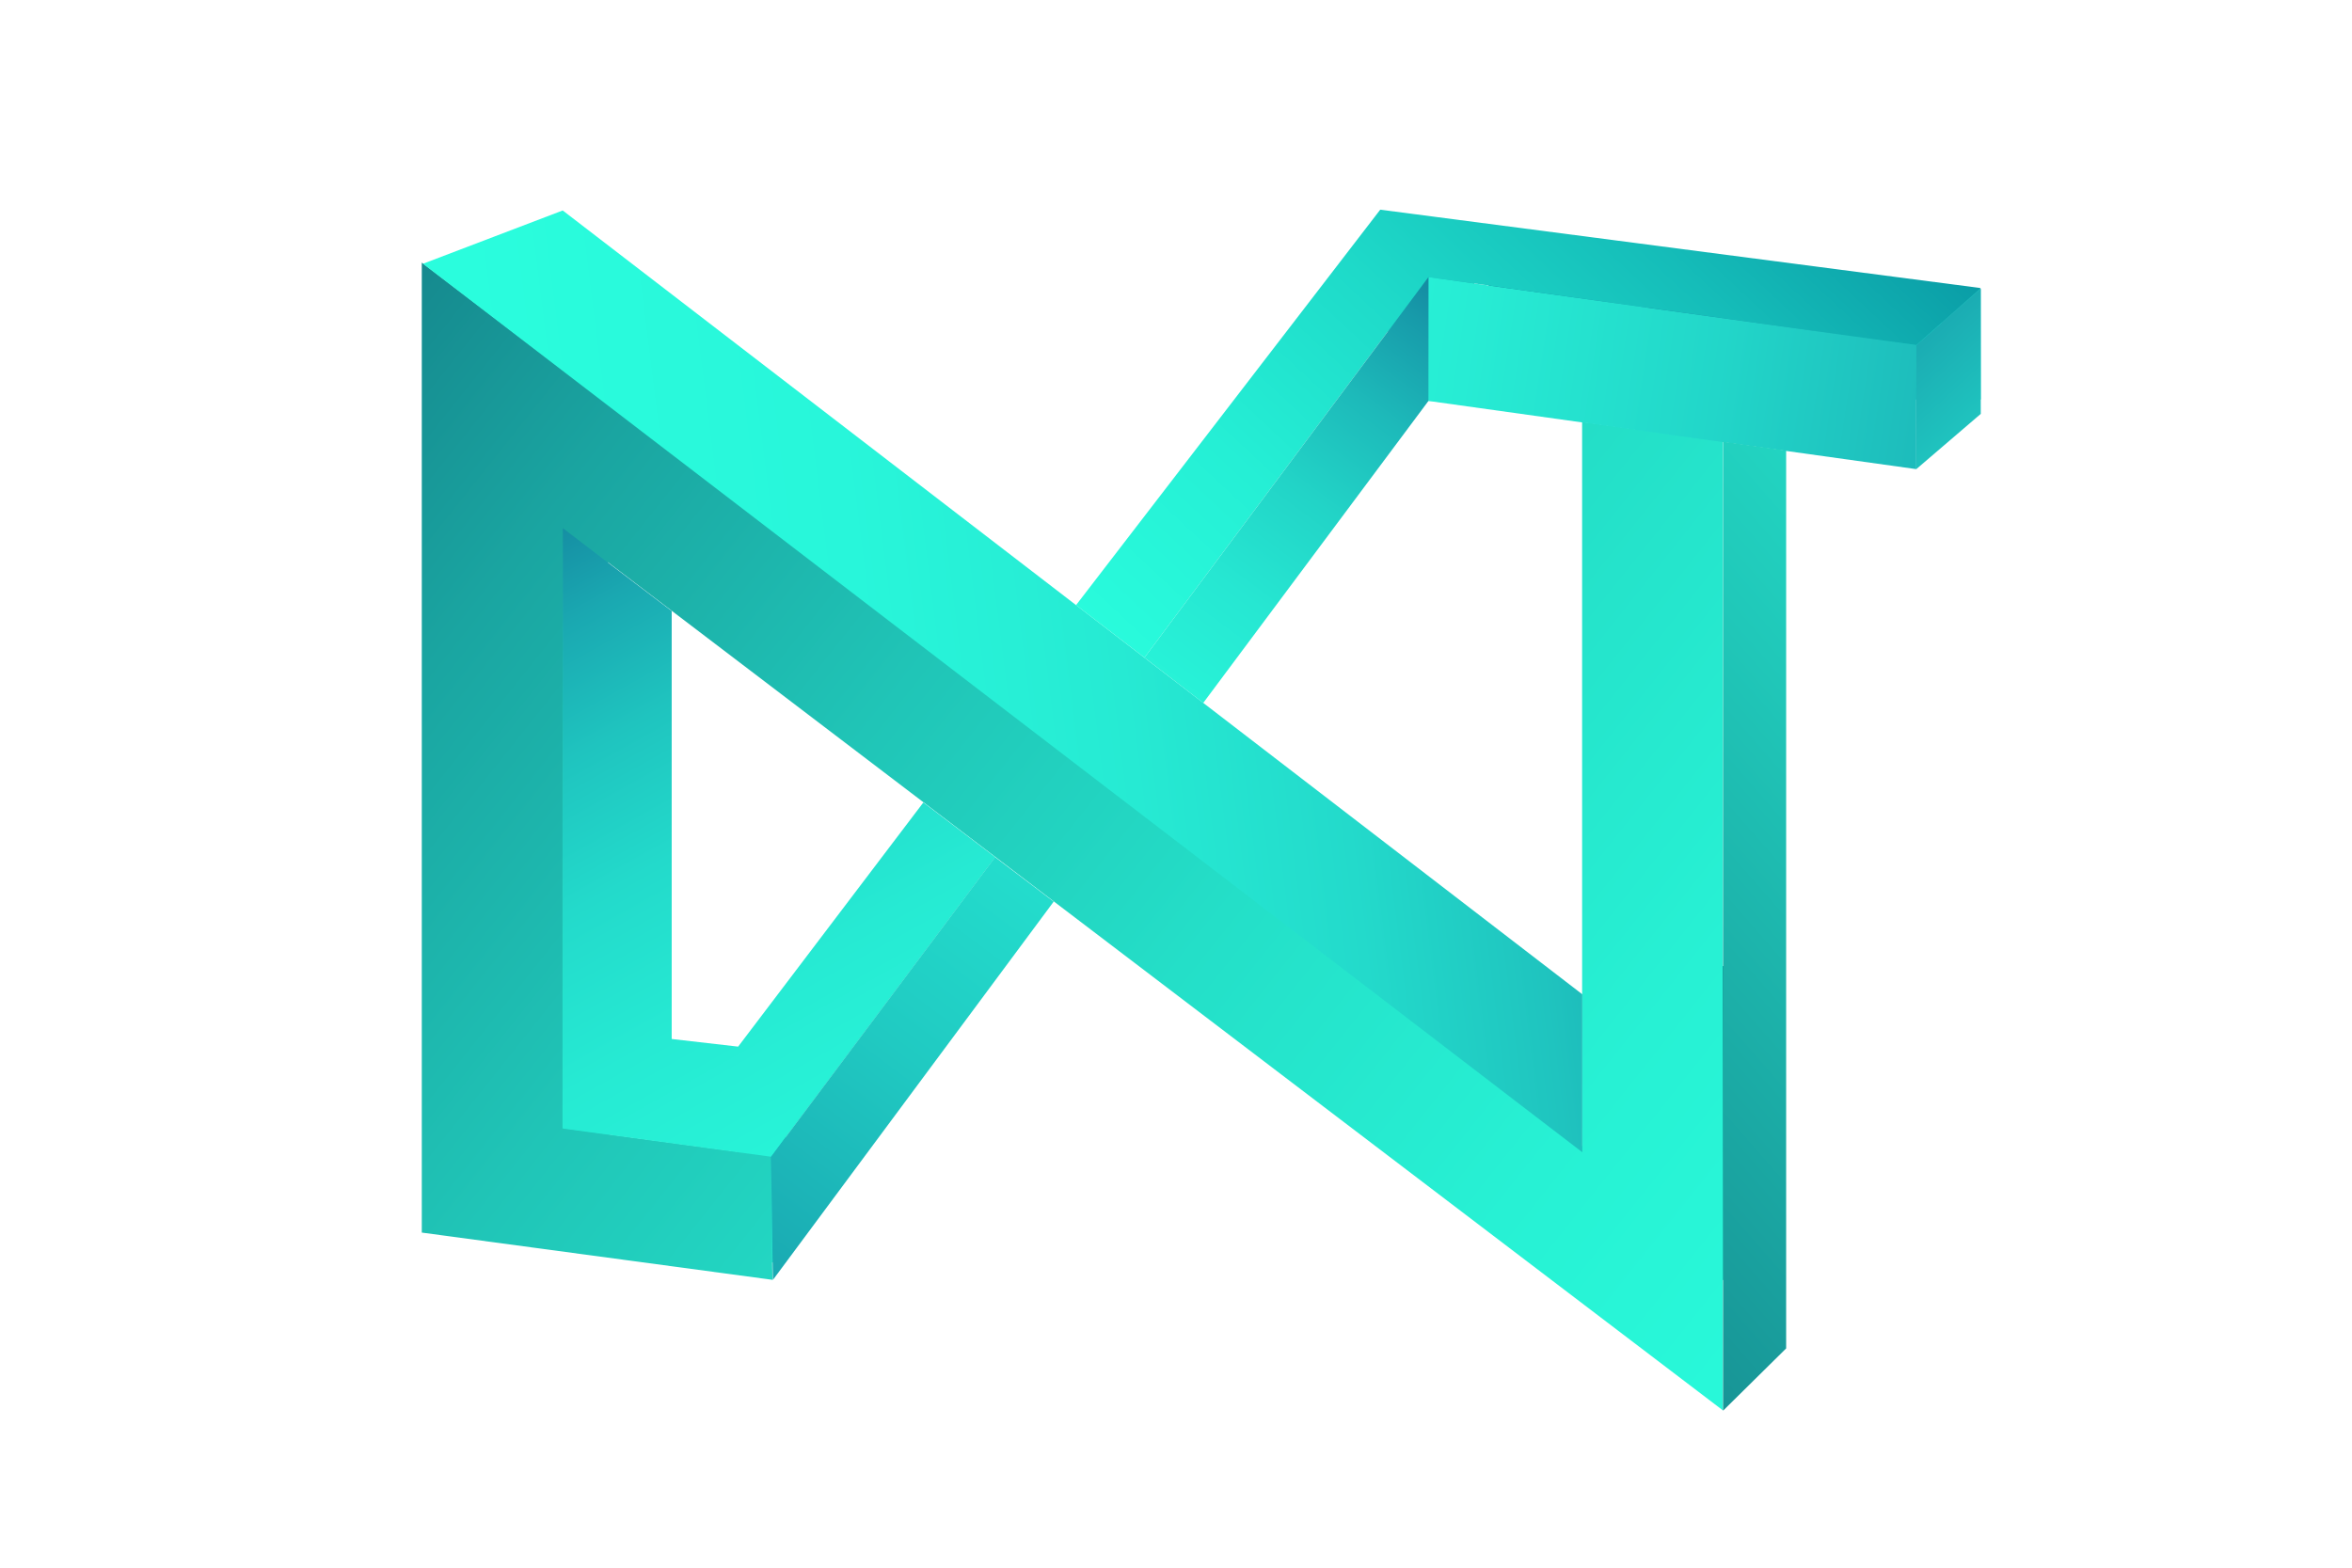 <?xml version="1.0" encoding="utf-8"?>
<!-- Generator: Adobe Illustrator 17.0.0, SVG Export Plug-In . SVG Version: 6.00 Build 0)  -->
<!DOCTYPE svg PUBLIC "-//W3C//DTD SVG 1.1//EN" "http://www.w3.org/Graphics/SVG/1.1/DTD/svg11.dtd">
<svg version="1.1" xmlns="http://www.w3.org/2000/svg" xmlns:xlink="http://www.w3.org/1999/xlink" x="0px" y="0px" width="1200px"
	 height="800px" viewBox="0 0 1200 800" style="enable-background:new 0 0 1200 800;" xml:space="preserve">
<style type="text/css">
	.st0{fill:url(#SVGID_1_);}
	.st1{fill:url(#SVGID_2_);}
	.st2{fill:url(#SVGID_3_);}
	.st3{fill:url(#SVGID_4_);}
	.st4{fill:url(#SVGID_5_);}
	.st5{fill:url(#SVGID_6_);}
	.st6{fill:url(#SVGID_7_);}
	.st7{fill:url(#SVGID_8_);}
	.st8{fill:url(#SVGID_9_);}
	.st9{fill:url(#SVGID_10_);}
	.st10{fill:url(#SVGID_11_);}
	.st11{fill:url(#SVGID_12_);}
	.st12{fill:url(#SVGID_13_);}
	.st13{fill:url(#SVGID_14_);}
	.st14{fill:url(#SVGID_15_);}
	.st15{fill:url(#SVGID_16_);}
</style>
<g id="Layer_3">
	<linearGradient id="SVGID_1_" gradientUnits="userSpaceOnUse" x1="880.549" y1="116.495" x2="1226.954" y2="348.848">
		<stop  offset="0" style="stop-color:#001D69"/>
		<stop  offset="7.278204e-003" style="stop-color:#01236C"/>
		<stop  offset="6.904411e-002" style="stop-color:#0A5184"/>
		<stop  offset="0.137" style="stop-color:#117A99"/>
		<stop  offset="0.208" style="stop-color:#189EAC"/>
		<stop  offset="0.286" style="stop-color:#1EBCBC"/>
		<stop  offset="0.371" style="stop-color:#22D5C8"/>
		<stop  offset="0.466" style="stop-color:#26E8D2"/>
		<stop  offset="0.577" style="stop-color:#28F5D9"/>
		<stop  offset="0.719" style="stop-color:#2AFDDD"/>
		<stop  offset="1" style="stop-color:#2AFFDE"/>
	</linearGradient>
	<rect x="926.8" y="147.4" class="st0" width="83.8" height="56.5"/>
	<linearGradient id="SVGID_2_" gradientUnits="userSpaceOnUse" x1="702.875" y1="84.236" x2="1169.307" y2="397.099">
		<stop  offset="0" style="stop-color:#001D69"/>
		<stop  offset="7.278204e-003" style="stop-color:#01236C"/>
		<stop  offset="6.904411e-002" style="stop-color:#0A5184"/>
		<stop  offset="0.137" style="stop-color:#117A99"/>
		<stop  offset="0.208" style="stop-color:#189EAC"/>
		<stop  offset="0.286" style="stop-color:#1EBCBC"/>
		<stop  offset="0.371" style="stop-color:#22D5C8"/>
		<stop  offset="0.466" style="stop-color:#26E8D2"/>
		<stop  offset="0.577" style="stop-color:#28F5D9"/>
		<stop  offset="0.719" style="stop-color:#2AFDDD"/>
		<stop  offset="1" style="stop-color:#2AFFDE"/>
	</linearGradient>
	<rect x="759.5" y="134.3" class="st1" width="124.2" height="59.1"/>
	<linearGradient id="SVGID_3_" gradientUnits="userSpaceOnUse" x1="746.277" y1="74.783" x2="1346.459" y2="477.359">
		<stop  offset="0" style="stop-color:#001D69"/>
		<stop  offset="7.278204e-003" style="stop-color:#01236C"/>
		<stop  offset="6.904411e-002" style="stop-color:#0A5184"/>
		<stop  offset="0.137" style="stop-color:#117A99"/>
		<stop  offset="0.208" style="stop-color:#189EAC"/>
		<stop  offset="0.286" style="stop-color:#1EBCBC"/>
		<stop  offset="0.371" style="stop-color:#22D5C8"/>
		<stop  offset="0.466" style="stop-color:#26E8D2"/>
		<stop  offset="0.577" style="stop-color:#28F5D9"/>
		<stop  offset="0.719" style="stop-color:#2AFDDD"/>
		<stop  offset="1" style="stop-color:#2AFFDE"/>
	</linearGradient>
	<rect x="807.3" y="156.8" class="st2" width="183.4" height="40.7"/>
	<linearGradient id="SVGID_4_" gradientUnits="userSpaceOnUse" x1="78.425" y1="250.067" x2="487.556" y2="575.819">
		<stop  offset="0" style="stop-color:#00143F"/>
		<stop  offset="6.337643e-003" style="stop-color:#011741"/>
		<stop  offset="0.117" style="stop-color:#0A4D66"/>
		<stop  offset="0.232" style="stop-color:#137D86"/>
		<stop  offset="0.348" style="stop-color:#1AA5A1"/>
		<stop  offset="0.467" style="stop-color:#20C5B7"/>
		<stop  offset="0.589" style="stop-color:#24DFC8"/>
		<stop  offset="0.715" style="stop-color:#27F1D4"/>
		<stop  offset="0.848" style="stop-color:#29FCDC"/>
		<stop  offset="1" style="stop-color:#2AFFDE"/>
	</linearGradient>
	<rect x="253.7" y="221.3" class="st3" width="56.5" height="381.6"/>
	<linearGradient id="SVGID_5_" gradientUnits="userSpaceOnUse" x1="779.009" y1="98.151" x2="641.053" y2="284.45">
		<stop  offset="0" style="stop-color:#001D69"/>
		<stop  offset="2.070498e-002" style="stop-color:#043073"/>
		<stop  offset="7.219493e-002" style="stop-color:#0C5B89"/>
		<stop  offset="0.129" style="stop-color:#13839E"/>
		<stop  offset="0.191" style="stop-color:#19A4AF"/>
		<stop  offset="0.259" style="stop-color:#1EC1BE"/>
		<stop  offset="0.334" style="stop-color:#23D8CA"/>
		<stop  offset="0.42" style="stop-color:#26E9D3"/>
		<stop  offset="0.524" style="stop-color:#28F6D9"/>
		<stop  offset="0.665" style="stop-color:#2AFDDD"/>
		<stop  offset="1" style="stop-color:#2AFFDE"/>
	</linearGradient>
	<polygon class="st4" points="708.2,204.8 752,204.3 752.2,124 708.2,124 	"/>
	<linearGradient id="SVGID_6_" gradientUnits="userSpaceOnUse" x1="425.212" y1="561.208" x2="321.507" y2="701.253">
		<stop  offset="0" style="stop-color:#001D69"/>
		<stop  offset="2.070498e-002" style="stop-color:#043073"/>
		<stop  offset="7.219493e-002" style="stop-color:#0C5B89"/>
		<stop  offset="0.129" style="stop-color:#13839E"/>
		<stop  offset="0.191" style="stop-color:#19A4AF"/>
		<stop  offset="0.259" style="stop-color:#1EC1BE"/>
		<stop  offset="0.334" style="stop-color:#23D8CA"/>
		<stop  offset="0.42" style="stop-color:#26E9D3"/>
		<stop  offset="0.524" style="stop-color:#28F6D9"/>
		<stop  offset="0.665" style="stop-color:#2AFDDD"/>
		<stop  offset="1" style="stop-color:#2AFFDE"/>
	</linearGradient>
	<rect x="375.8" y="577.6" class="st5" width="25.1" height="66.6"/>
	<linearGradient id="SVGID_7_" gradientUnits="userSpaceOnUse" x1="778.502" y1="496.924" x2="970.954" y2="650.155">
		<stop  offset="0" style="stop-color:#00143F"/>
		<stop  offset="8.442163e-003" style="stop-color:#011741"/>
		<stop  offset="0.222" style="stop-color:#0D5C70"/>
		<stop  offset="0.423" style="stop-color:#179697"/>
		<stop  offset="0.608" style="stop-color:#1FC4B6"/>
		<stop  offset="0.771" style="stop-color:#25E4CC"/>
		<stop  offset="0.907" style="stop-color:#29F8D9"/>
		<stop  offset="1" style="stop-color:#2AFFDE"/>
	</linearGradient>
	<rect x="853.3" y="493" class="st6" width="41.9" height="160.2"/>
	<linearGradient id="SVGID_8_" gradientUnits="userSpaceOnUse" x1="-142.299" y1="-121.848" x2="1140.904" y2="899.842">
		<stop  offset="0" style="stop-color:#00143F"/>
		<stop  offset="6.337643e-003" style="stop-color:#011741"/>
		<stop  offset="0.117" style="stop-color:#0A4D66"/>
		<stop  offset="0.232" style="stop-color:#137D86"/>
		<stop  offset="0.348" style="stop-color:#1AA5A1"/>
		<stop  offset="0.467" style="stop-color:#20C5B7"/>
		<stop  offset="0.589" style="stop-color:#24DFC8"/>
		<stop  offset="0.715" style="stop-color:#27F1D4"/>
		<stop  offset="0.848" style="stop-color:#29FCDC"/>
		<stop  offset="1" style="stop-color:#2AFFDE"/>
	</linearGradient>
	<polygon class="st7" points="287,269.3 287,575.7 393.3,590 394.1,653.1 215.2,629 215.2,134 807.2,584.9 807.2,215.3 879,225.1 
		879,719.7 	"/>
	<linearGradient id="SVGID_9_" gradientUnits="userSpaceOnUse" x1="699.178" y1="1046.056" x2="206.508" y2="165.163">
		<stop  offset="0" style="stop-color:#2AFFDE"/>
		<stop  offset="0.383" style="stop-color:#2AFDDD"/>
		<stop  offset="0.521" style="stop-color:#28F6D9"/>
		<stop  offset="0.62" style="stop-color:#26EAD3"/>
		<stop  offset="0.699" style="stop-color:#23DACB"/>
		<stop  offset="0.767" style="stop-color:#1FC4BF"/>
		<stop  offset="0.828" style="stop-color:#1AA8B1"/>
		<stop  offset="0.882" style="stop-color:#1488A0"/>
		<stop  offset="0.933" style="stop-color:#0D628C"/>
		<stop  offset="0.977" style="stop-color:#053977"/>
		<stop  offset="0.998" style="stop-color:#01246C"/>
		<stop  offset="1" style="stop-color:#3A8696"/>
	</linearGradient>
	<polygon class="st8" points="342.7,311.8 287.2,269.6 287.2,575.9 393.5,590.3 507.8,437.4 471.1,409.5 376.6,534.1 342.7,530.2 	
		"/>
	<linearGradient id="SVGID_10_" gradientUnits="userSpaceOnUse" x1="1071.301" y1="281.864" x2="-231.317" y2="445.43">
		<stop  offset="0" style="stop-color:#001D69"/>
		<stop  offset="2.631366e-002" style="stop-color:#053978"/>
		<stop  offset="7.082701e-002" style="stop-color:#0D628D"/>
		<stop  offset="0.121" style="stop-color:#1488A0"/>
		<stop  offset="0.175" style="stop-color:#1AA8B1"/>
		<stop  offset="0.235" style="stop-color:#1FC4BF"/>
		<stop  offset="0.303" style="stop-color:#23DACB"/>
		<stop  offset="0.383" style="stop-color:#26EAD3"/>
		<stop  offset="0.481" style="stop-color:#28F6DA"/>
		<stop  offset="0.618" style="stop-color:#2AFDDD"/>
		<stop  offset="1" style="stop-color:#2AFFDE"/>
	</linearGradient>
	<polygon class="st9" points="215.8,134.6 287.1,107.4 807.3,507.4 807.3,588 	"/>
	<linearGradient id="SVGID_11_" gradientUnits="userSpaceOnUse" x1="158.171" y1="938.07" x2="832.143" y2="33.529">
		<stop  offset="0" style="stop-color:#001D69"/>
		<stop  offset="1.808989e-002" style="stop-color:#02276E"/>
		<stop  offset="0.119" style="stop-color:#0B5988"/>
		<stop  offset="0.225" style="stop-color:#13859F"/>
		<stop  offset="0.334" style="stop-color:#1AABB3"/>
		<stop  offset="0.446" style="stop-color:#20CAC2"/>
		<stop  offset="0.564" style="stop-color:#24E1CF"/>
		<stop  offset="0.689" style="stop-color:#28F2D7"/>
		<stop  offset="0.827" style="stop-color:#29FCDC"/>
		<stop  offset="1" style="stop-color:#2AFFDE"/>
	</linearGradient>
	<polygon class="st10" points="393.4,590.3 394.3,653.2 537.6,460.1 507.7,437.4 	"/>
	<linearGradient id="SVGID_12_" gradientUnits="userSpaceOnUse" x1="1427.996" y1="278.252" x2="525.426" y2="140.304">
		<stop  offset="0" style="stop-color:#001D69"/>
		<stop  offset="5.469501e-003" style="stop-color:#001F6A"/>
		<stop  offset="0.16" style="stop-color:#0B5A88"/>
		<stop  offset="0.314" style="stop-color:#158CA3"/>
		<stop  offset="0.465" style="stop-color:#1CB5B8"/>
		<stop  offset="0.611" style="stop-color:#22D6C9"/>
		<stop  offset="0.752" style="stop-color:#27ECD4"/>
		<stop  offset="0.884" style="stop-color:#29FADC"/>
		<stop  offset="1" style="stop-color:#2AFFDE"/>
	</linearGradient>
	<polygon class="st11" points="728.8,141.4 977.7,176.2 977.7,239.4 728.8,204.6 	"/>
	<linearGradient id="SVGID_13_" gradientUnits="userSpaceOnUse" x1="795.426" y1="-23.205" x2="1101.538" y2="310.496">
		<stop  offset="0" style="stop-color:#001D69"/>
		<stop  offset="9.869480e-002" style="stop-color:#053676"/>
		<stop  offset="0.546" style="stop-color:#19A1AD"/>
		<stop  offset="0.856" style="stop-color:#25E5D0"/>
		<stop  offset="1" style="stop-color:#2AFFDE"/>
	</linearGradient>
	<polygon class="st12" points="977.7,176.2 1010.5,147.4 1010.6,211.2 977.7,239.4 	"/>
	<linearGradient id="SVGID_14_" gradientUnits="userSpaceOnUse" x1="293.889" y1="984.176" x2="1244.145" y2="153.524">
		<stop  offset="0" style="stop-color:#00143F"/>
		<stop  offset="9.892368e-002" style="stop-color:#053052"/>
		<stop  offset="0.431" style="stop-color:#15878D"/>
		<stop  offset="0.702" style="stop-color:#20C8B9"/>
		<stop  offset="0.898" style="stop-color:#27F0D4"/>
		<stop  offset="1" style="stop-color:#2AFFDE"/>
	</linearGradient>
	<polygon class="st13" points="879.1,225.4 911.3,229.9 911.3,688.1 879.1,719.9 	"/>
	<linearGradient id="SVGID_15_" gradientUnits="userSpaceOnUse" x1="977.693" y1="-2.119" x2="548.085" y2="459.019">
		<stop  offset="0" style="stop-color:#007D94"/>
		<stop  offset="0.116" style="stop-color:#0999A4"/>
		<stop  offset="0.294" style="stop-color:#15BDB9"/>
		<stop  offset="0.473" style="stop-color:#1EDAC9"/>
		<stop  offset="0.651" style="stop-color:#25EFD5"/>
		<stop  offset="0.828" style="stop-color:#29FBDC"/>
		<stop  offset="1" style="stop-color:#2AFFDE"/>
	</linearGradient>
	<polygon class="st14" points="1010.6,147 977.7,176.1 728.8,141.4 583.9,335.6 549,308.8 704.2,107 	"/>
	<linearGradient id="SVGID_16_" gradientUnits="userSpaceOnUse" x1="809.773" y1="62.928" x2="441.868" y2="559.757">
		<stop  offset="0" style="stop-color:#001D69"/>
		<stop  offset="1.211405e-003" style="stop-color:#001E69"/>
		<stop  offset="6.767410e-002" style="stop-color:#094D82"/>
		<stop  offset="0.138" style="stop-color:#117697"/>
		<stop  offset="0.214" style="stop-color:#179BAA"/>
		<stop  offset="0.296" style="stop-color:#1DBABA"/>
		<stop  offset="0.385" style="stop-color:#22D4C7"/>
		<stop  offset="0.483" style="stop-color:#26E7D2"/>
		<stop  offset="0.597" style="stop-color:#28F5D9"/>
		<stop  offset="0.739" style="stop-color:#2AFDDD"/>
		<stop  offset="1" style="stop-color:#2AFFDE"/>
	</linearGradient>
	<polyline class="st15" points="728.8,141.4 728.8,204.6 613.9,358.7 583.9,335.6 	"/>
</g>
<g id="Layer_5">
</g>
<g id="Layer_4">
</g>
</svg>
